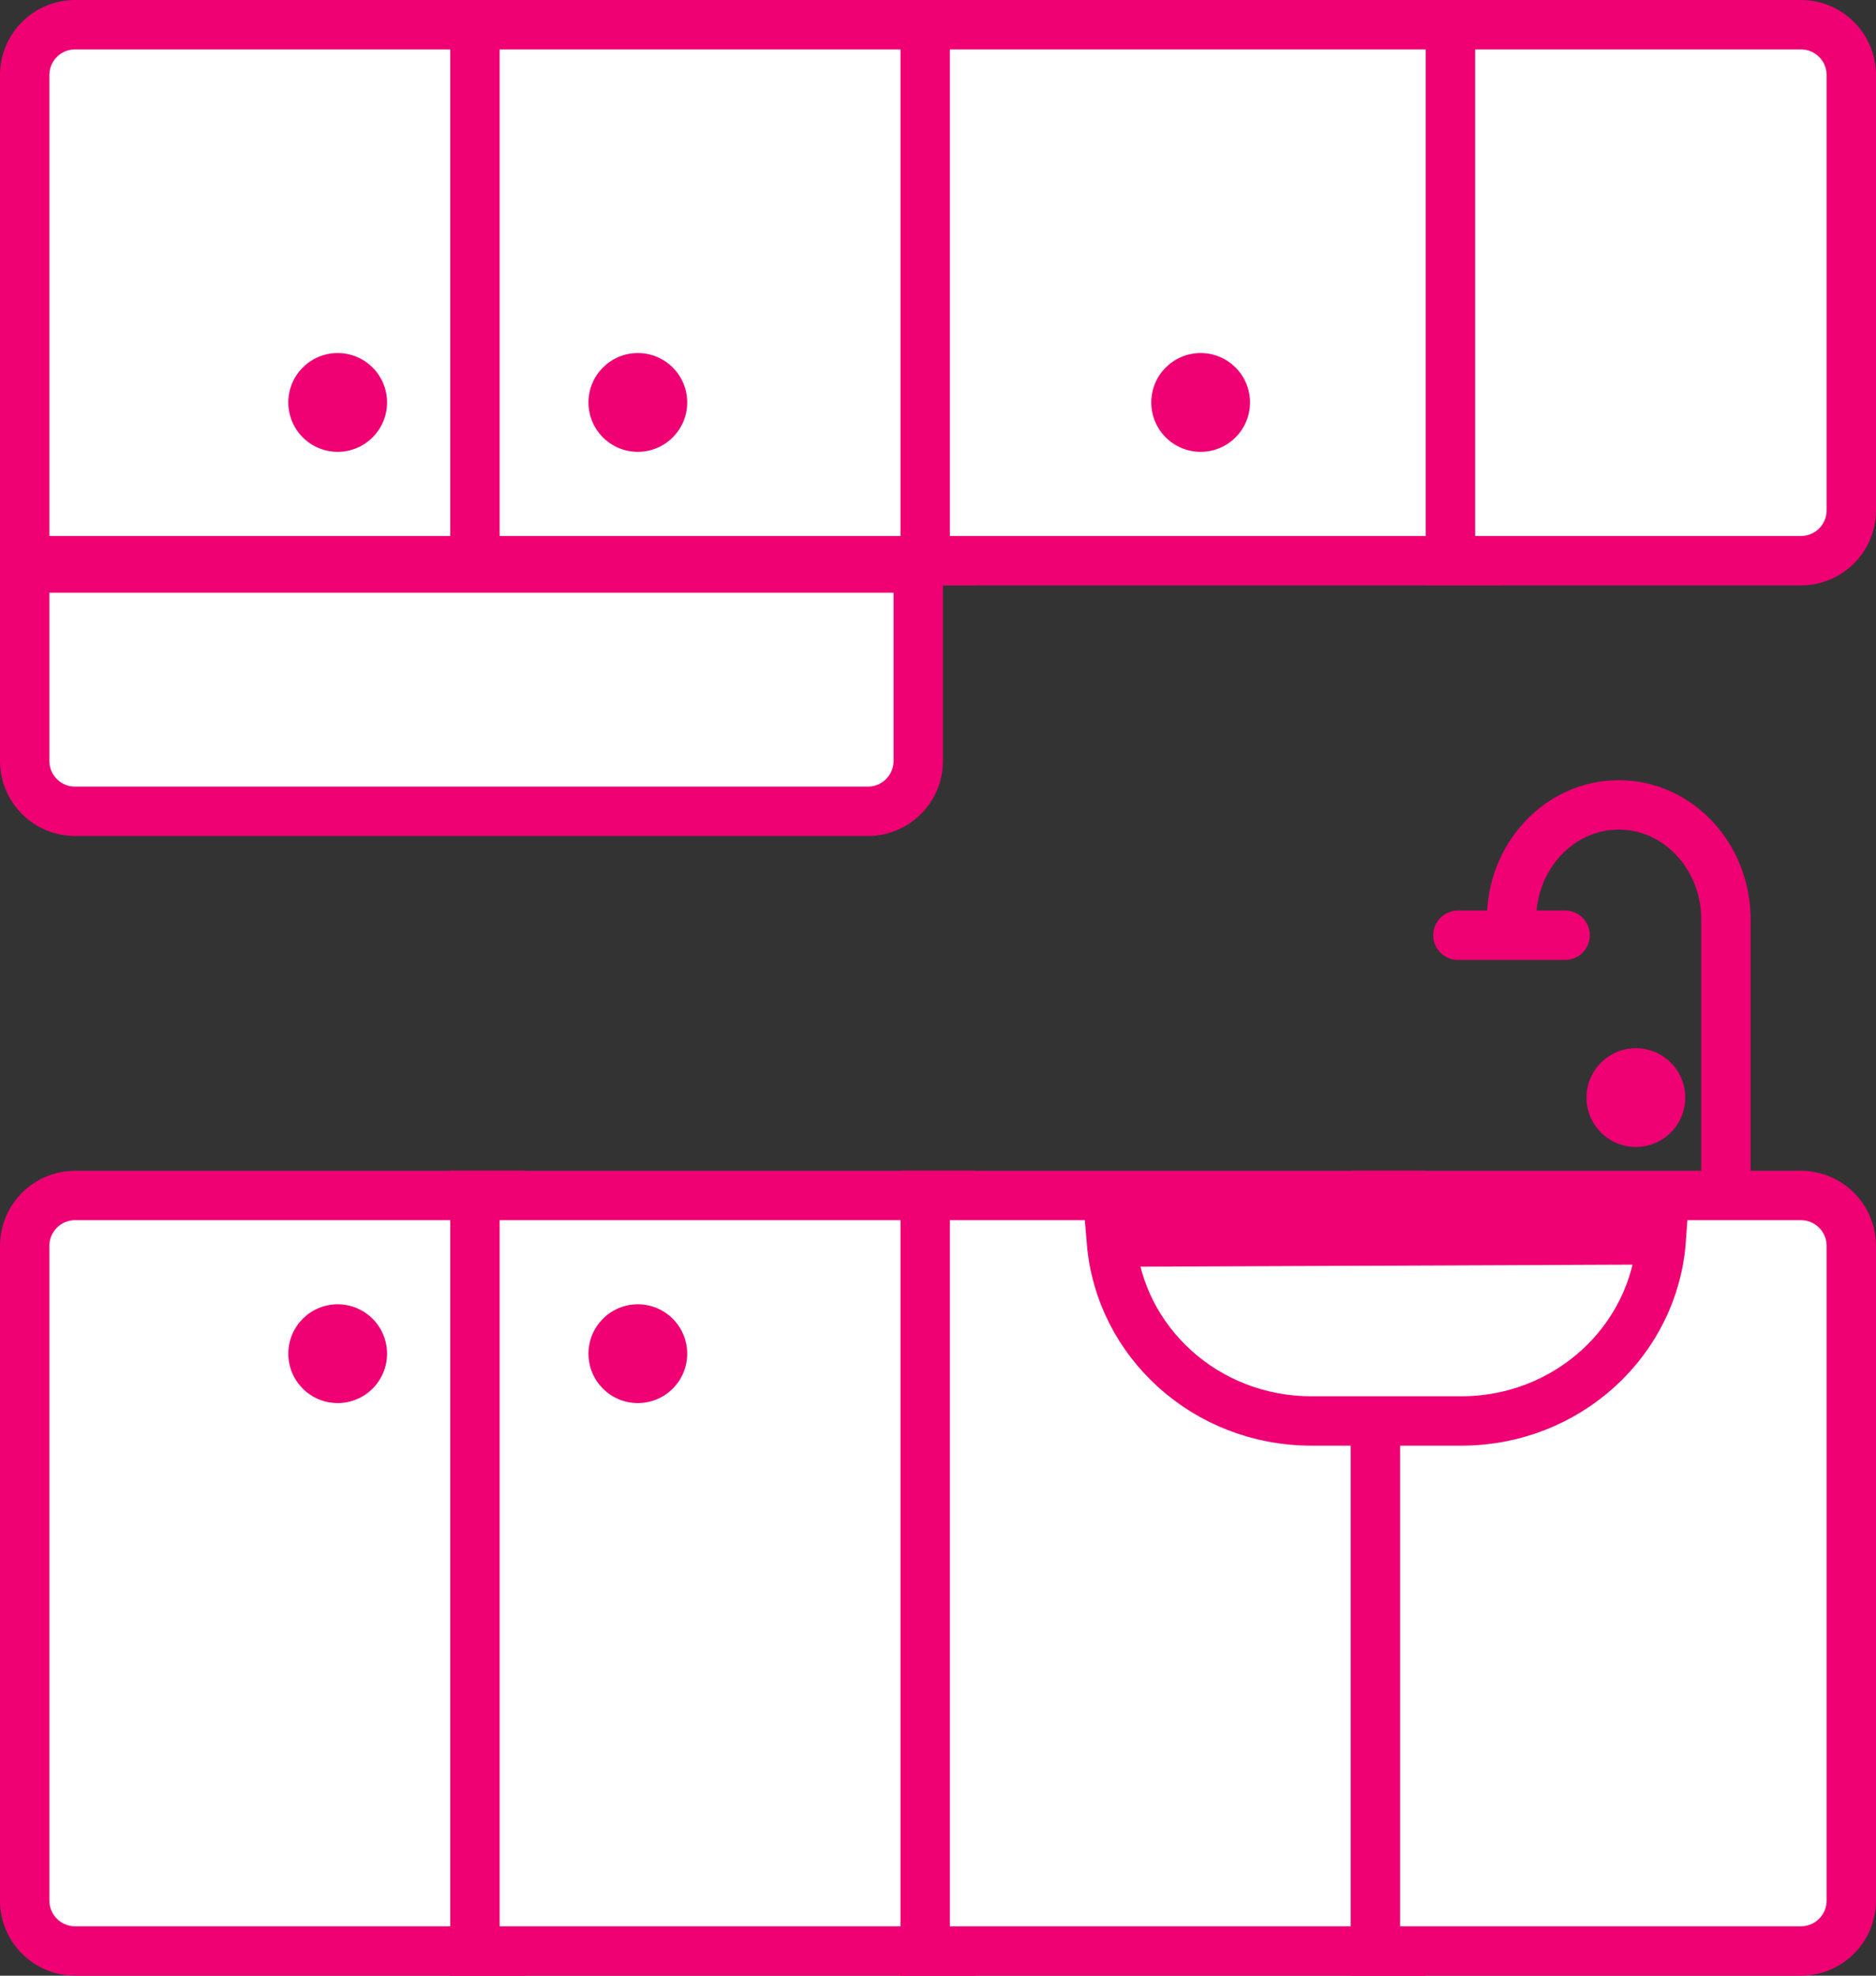<?xml version="1.0" encoding="UTF-8"?>
<svg width="38px" height="40px" viewBox="0 0 38 40" version="1.1" xmlns="http://www.w3.org/2000/svg" xmlns:xlink="http://www.w3.org/1999/xlink">
    <rect x="0" y="0" width="38" height="40" fill="#333333" stroke="none"/>
    <!-- Generator: sketchtool 54.1 (76490) - https://sketchapp.com -->
    <title>0E16343F-34D9-4733-86C8-3B467B34475A</title>
    <desc>Created with sketchtool.</desc>
    <g id="Main-UI" stroke="none" stroke-width="1" fill="none" fill-rule="evenodd">
        <g id="Product-page" transform="translate(-453, -1875)">
            <g id="Group-71" transform="translate(453, 1875)">
                <g id="Group-67" transform="translate(31.96, 20.796) scale(-1, 1) translate(-31.96, -20.796) translate(28.96, 16.296)" stroke="#EF0073" stroke-linecap="round">
                    <path d="M0,8.116 L0,2.319 C0,1.038 0.972,0 2.171,0 C3.371,0 4.343,1.038 4.343,2.319" id="Shape"></path>
                    <path d="M3.257,2.639 L5.429,2.639" id="Path-17" stroke-linejoin="round"></path>
                </g>
                <path d="M0.5,11.352 L10.14,11.352 L10.14,0.5 L1.521,0.5 C0.957,0.5 0.5,0.957 0.5,1.521 L0.5,11.352 Z" id="Rectangle" stroke="#EF0073" fill="#FFFFFF"></path>
                <rect id="Rectangle-Copy-26" stroke="#EF0073" fill="#FFFFFF" x="9.62" y="0.5" width="9.64" height="10.852"></rect>
                <rect id="Rectangle-Copy-27" stroke="#EF0073" fill="#FFFFFF" x="18.74" y="0.5" width="11.16" height="10.852"></rect>
                <path d="M29.38,0.5 L29.38,11.352 L36.479,11.352 C37.043,11.352 37.5,10.895 37.5,10.331 L37.5,1.521 C37.5,0.957 37.043,0.5 36.479,0.5 L29.38,0.5 Z" id="Rectangle-Copy-28" stroke="#EF0073" fill="#FFFFFF"></path>
                <path d="M0.5,11.5 L0.5,15.405 C0.5,15.969 0.957,16.426 1.521,16.426 L17.579,16.426 C18.143,16.426 18.6,15.969 18.6,15.405 L18.6,11.5 L0.5,11.5 Z" id="Rectangle" stroke="#EF0073" fill="#FFFFFF"></path>
                <path d="M10.14,39.5 L10.14,24.204 L1.521,24.204 C0.957,24.204 0.5,24.661 0.5,25.225 L0.5,38.479 C0.5,39.043 0.957,39.5 1.521,39.5 L10.14,39.5 Z" id="Rectangle-Copy-30" stroke="#EF0073" fill="#FFFFFF"></path>
                <rect id="Rectangle-Copy-31" stroke="#EF0073" fill="#FFFFFF" x="9.62" y="24.204" width="9.64" height="15.296"></rect>
                <g id="Group-70" transform="translate(18.24, 23.704)" fill="#FFFFFF" stroke="#EF0073">
                    <rect id="Rectangle-Copy-32" x="0.5" y="0.5" width="9.64" height="15.296"></rect>
                    <path d="M9.62,0.5 L9.62,15.796 L18.239,15.796 C18.803,15.796 19.26,15.339 19.26,14.775 L19.26,1.521 C19.26,0.957 18.803,0.5 18.239,0.5 L9.62,0.5 Z" id="Rectangle-Copy-33"></path>
                </g>
                <ellipse id="Oval" fill="#EF0073" cx="6.84" cy="27.407" rx="1" ry="1"></ellipse>
                <ellipse id="Oval-Copy-10" fill="#EF0073" cx="12.92" cy="27.407" rx="1" ry="1"></ellipse>
                <ellipse id="Oval-Copy-14" fill="#EF0073" cx="33.136" cy="22.222" rx="1" ry="1"></ellipse>
                <ellipse id="Oval-Copy-11" fill="#EF0073" cx="6.84" cy="8.148" rx="1" ry="1"></ellipse>
                <ellipse id="Oval-Copy-12" fill="#EF0073" cx="12.92" cy="8.148" rx="1" ry="1"></ellipse>
                <ellipse id="Oval-Copy-13" fill="#EF0073" cx="24.32" cy="8.148" rx="1" ry="1"></ellipse>
                <path d="M33.65,25.102 L22.513,25.148 C22.683,27.172 24.427,28.769 26.56,28.769 L29.6,28.769 C31.749,28.769 33.503,27.149 33.65,25.102 Z" id="Path" stroke="#EF0073" fill="#FFFFFF"></path>
            </g>
        </g>
    </g>
</svg>